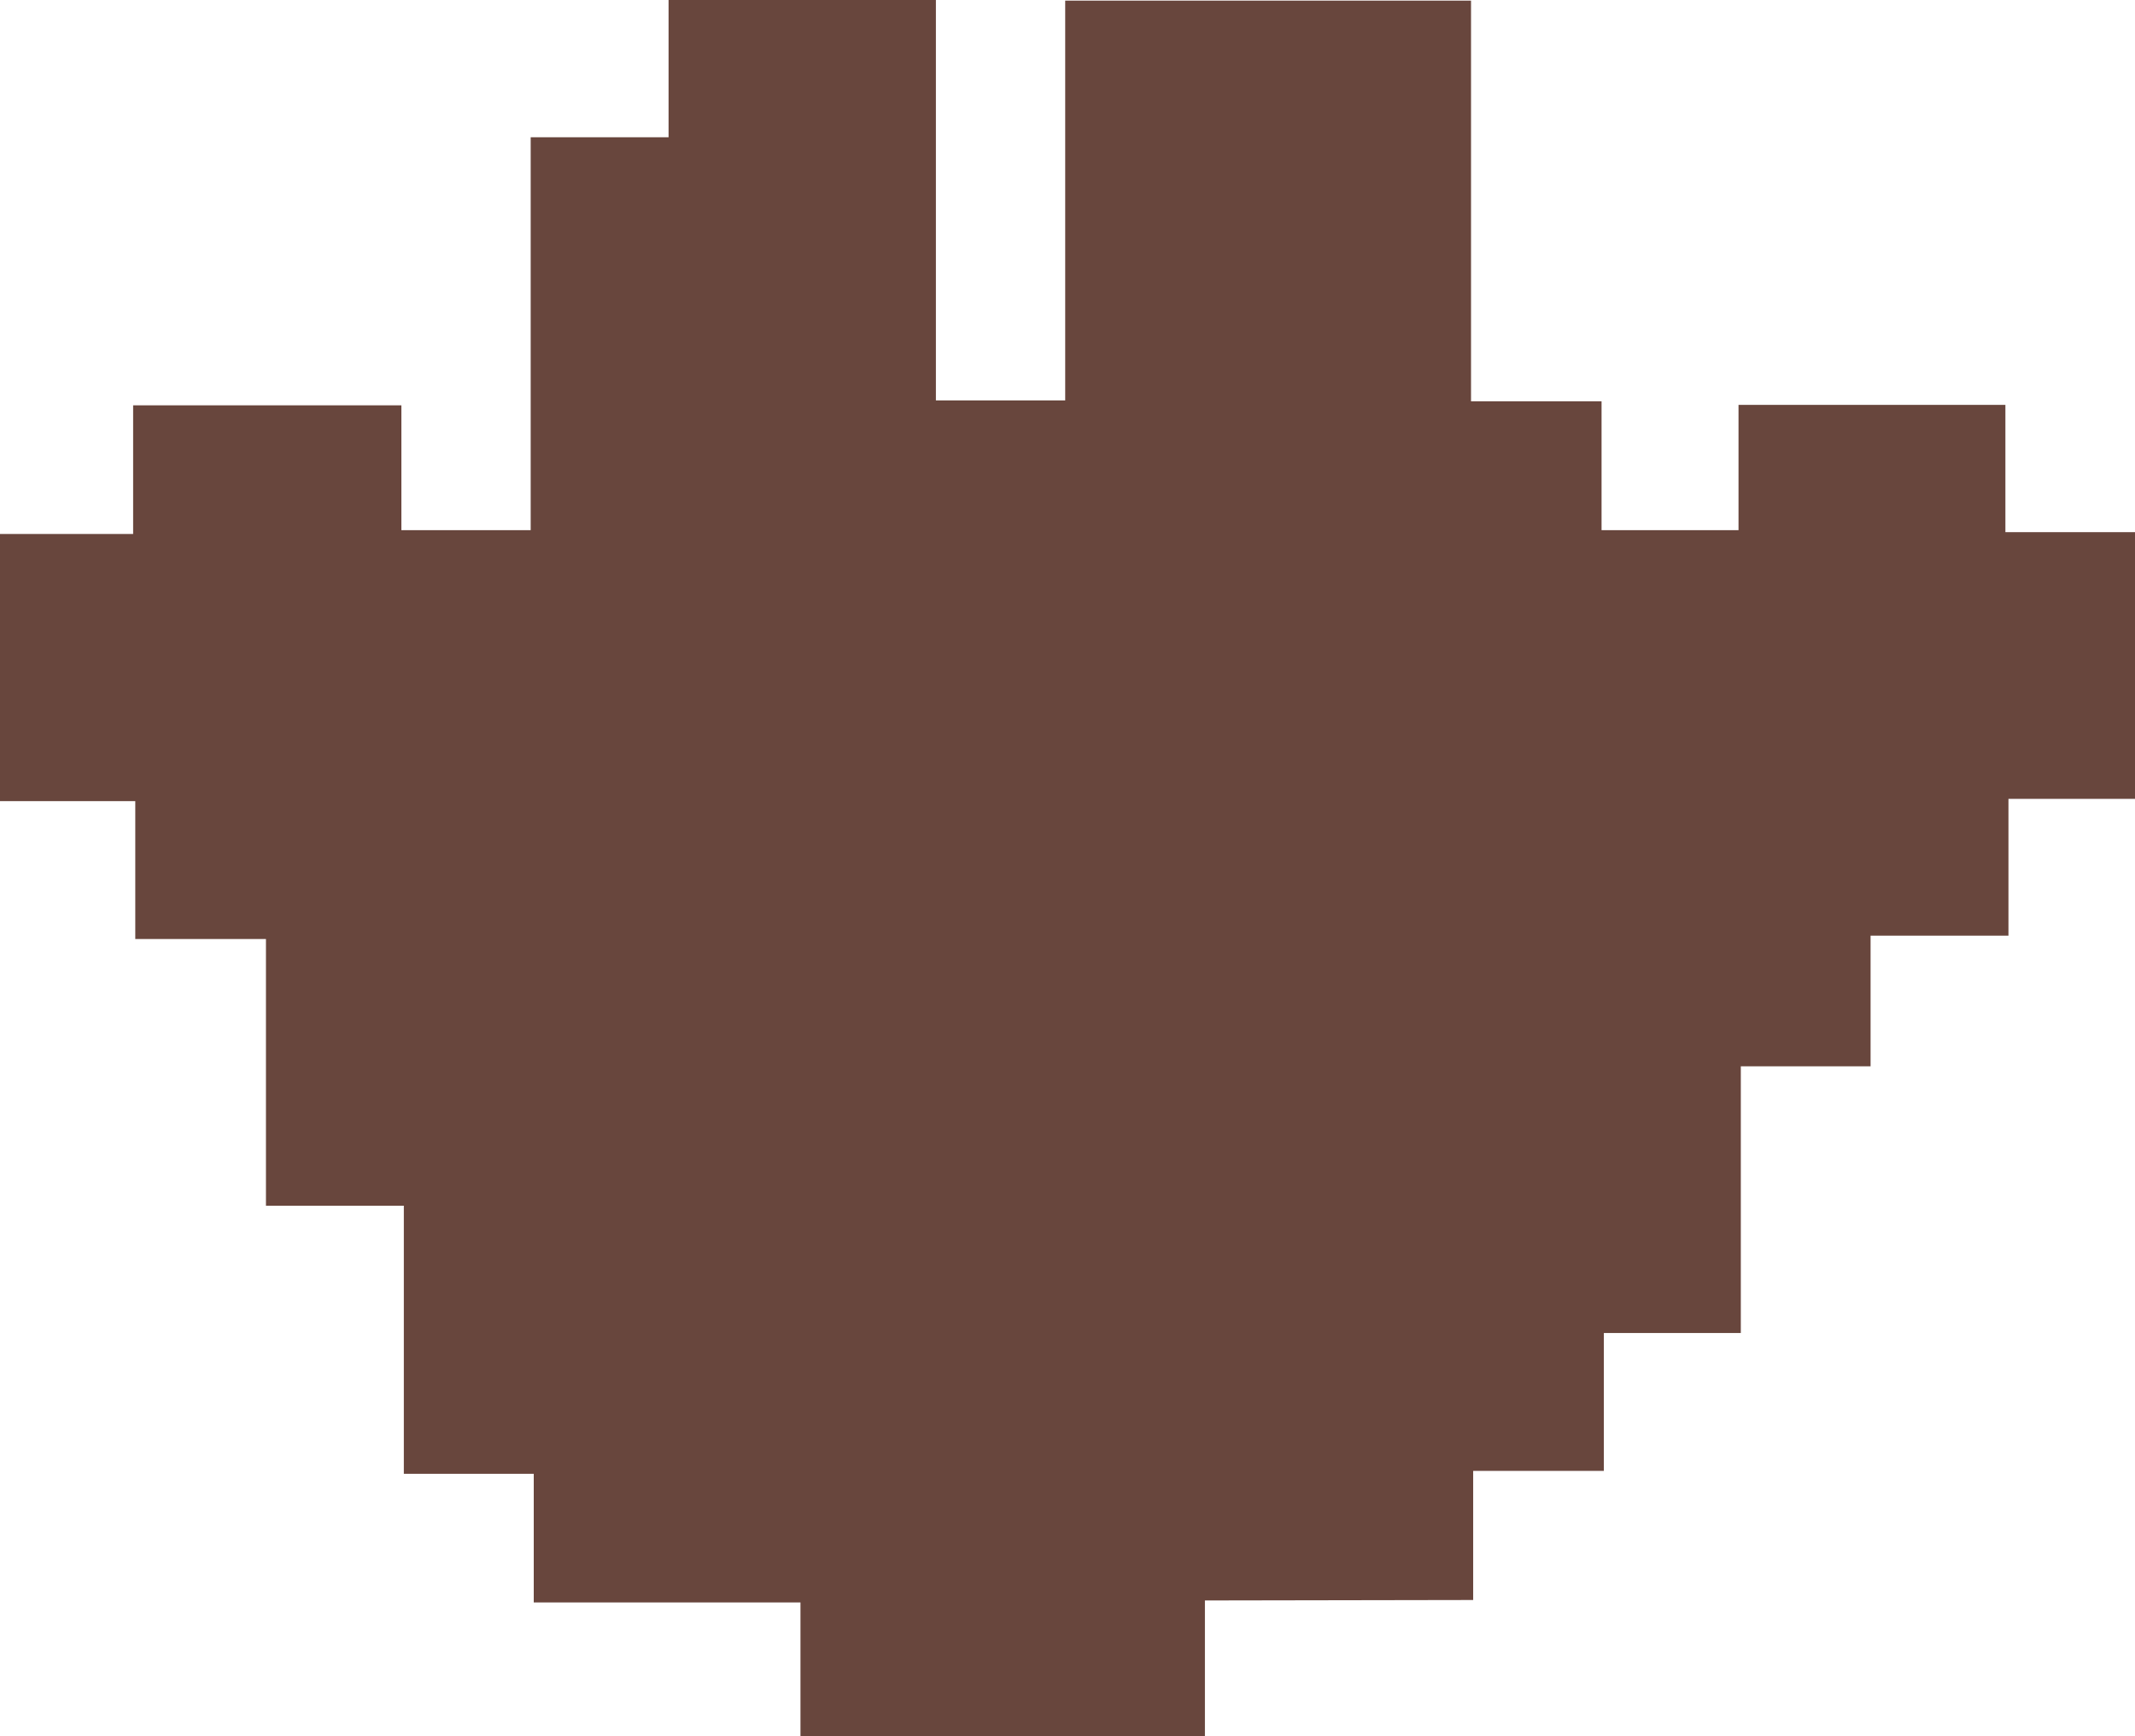 <svg id="Layer_1" data-name="Layer 1" xmlns="http://www.w3.org/2000/svg" viewBox="0 0 139.36 113.34"><path d="M62.29,88.87v8.86H35.89V89H18.48V80.6H10V63.1H1V45.69H-7.53v-9h-8.83V19.25h8.69v-8.4H9.84V19h8.44V-6.65h9v-9H44.73V10.53h8.44v-26.1H79.66V10.59h8.52V19h8.94V10.82h17.42v8.31H123V36.54h-8.26v8.93h-9V54H97.27V71.41H88.33v9H79.8v8.43Z" transform="translate(16.36 15.61)" fill="#68463d"/></svg>
